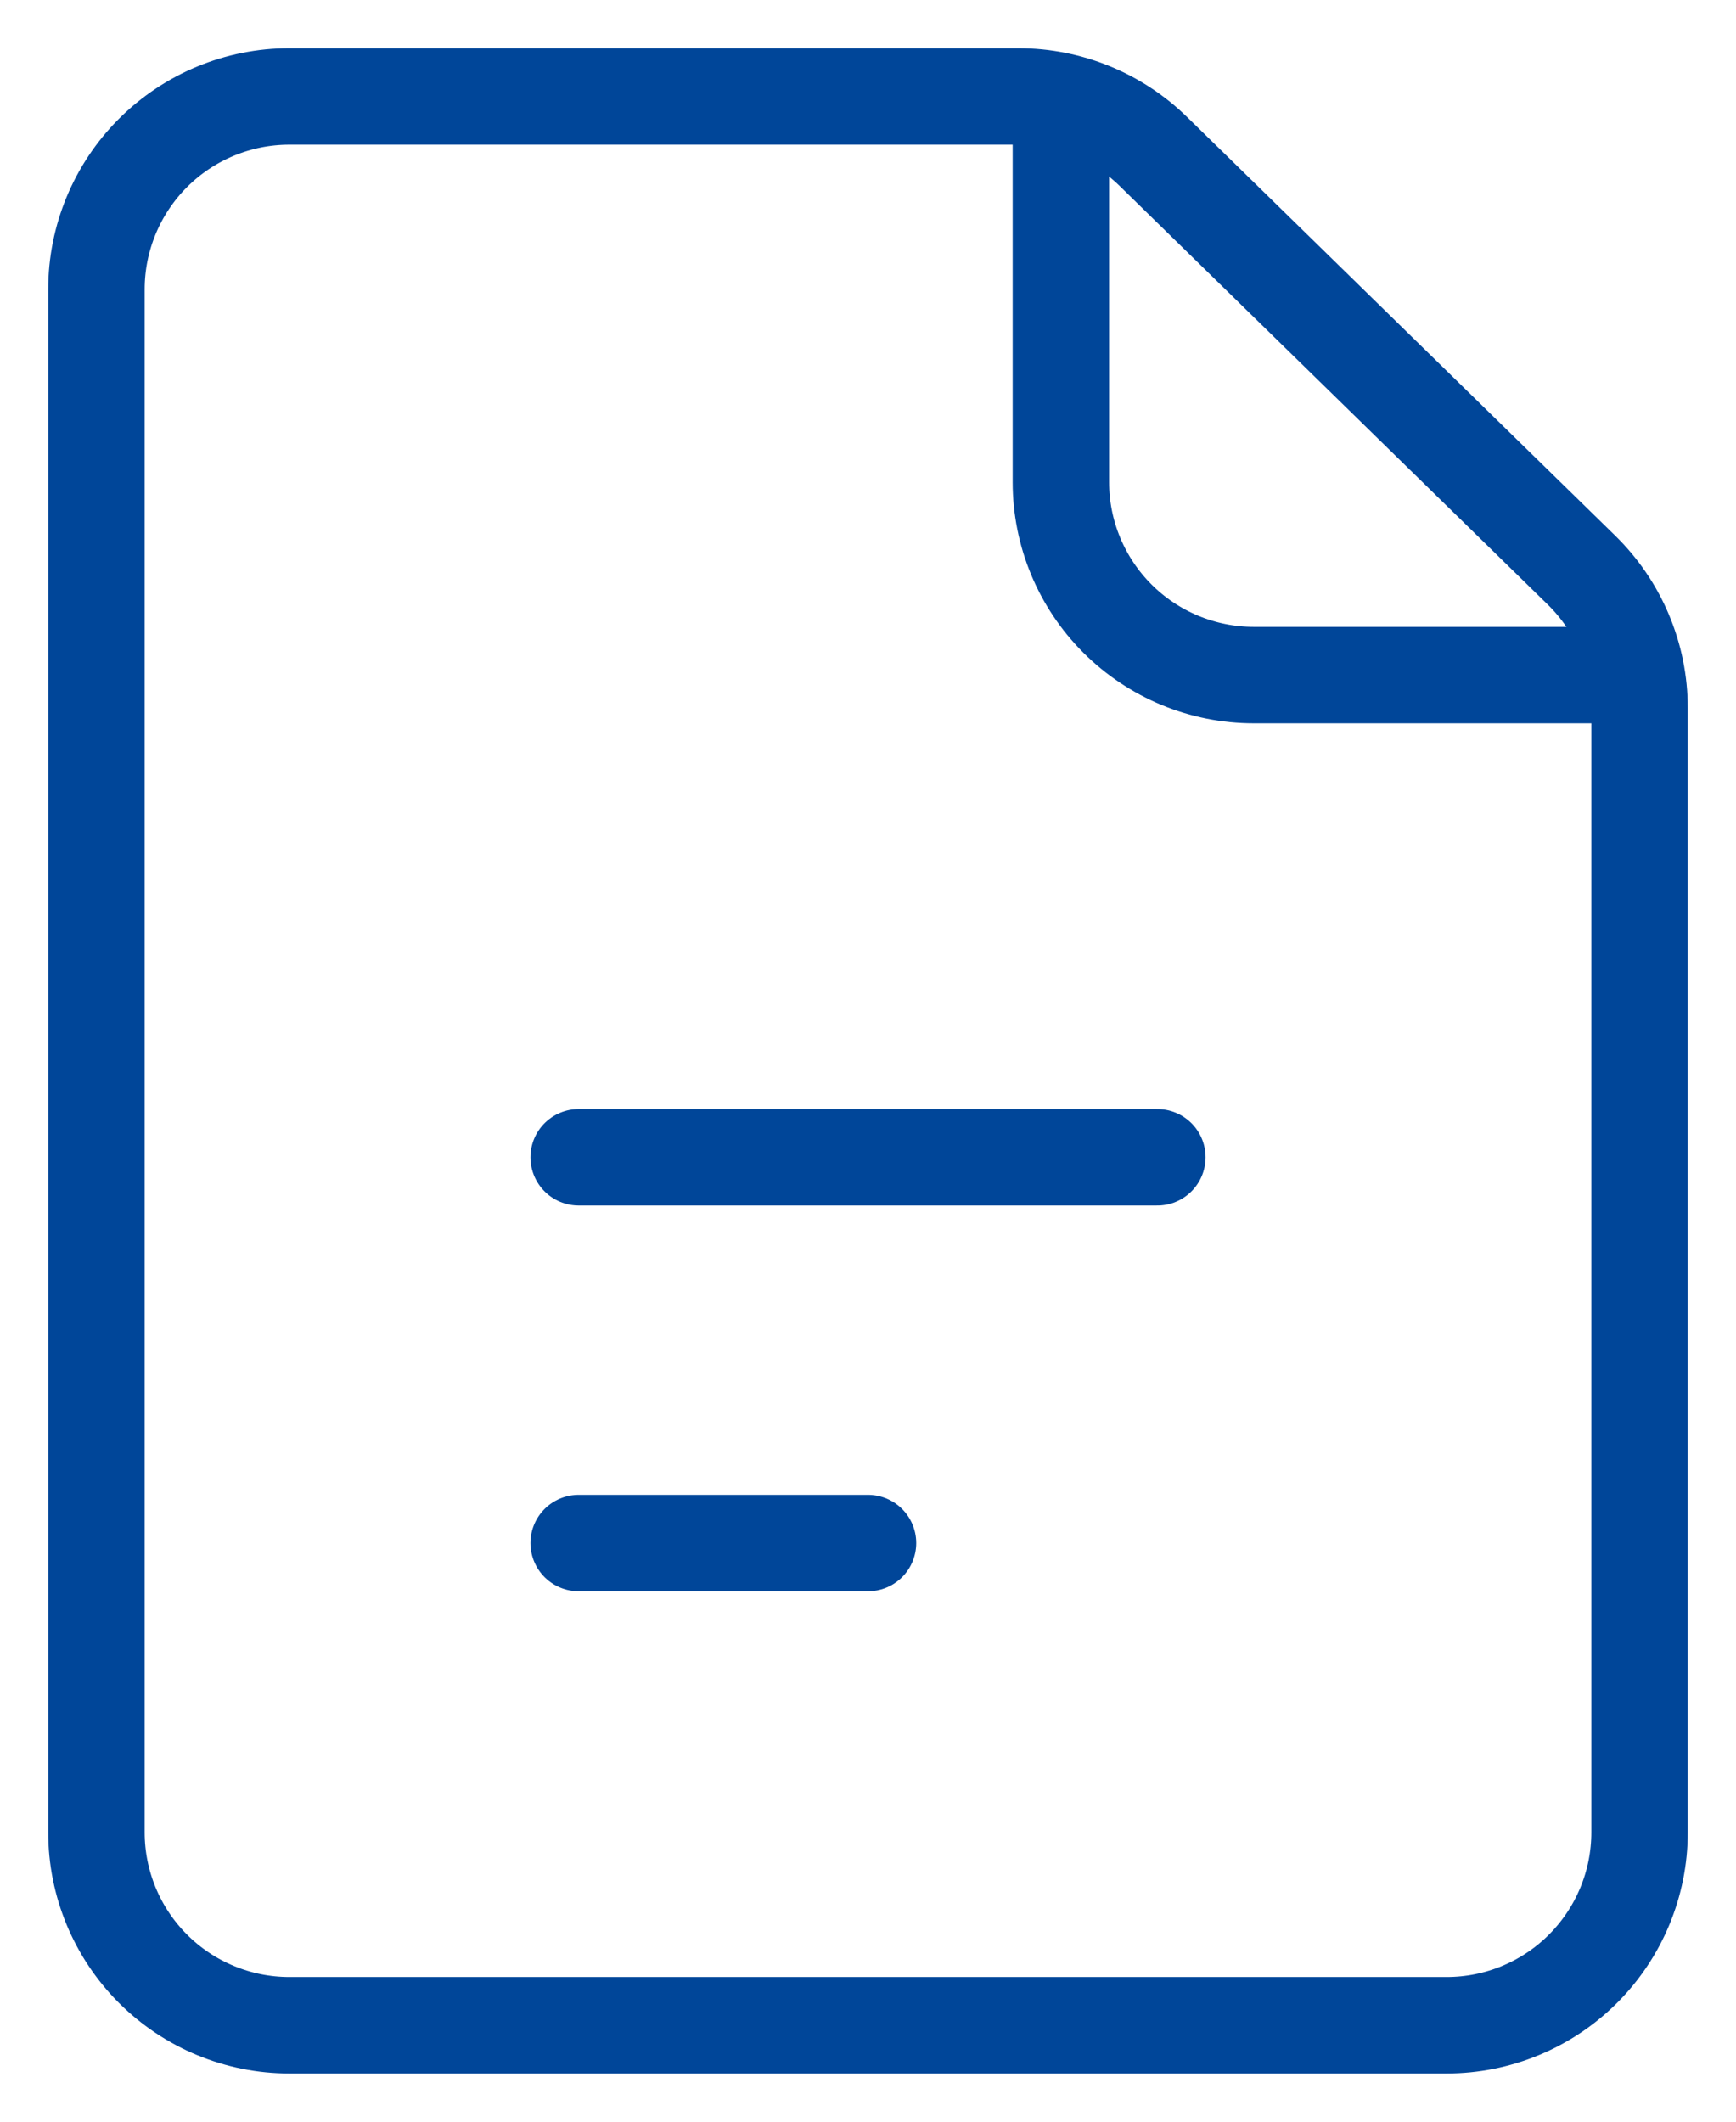 <svg width="18" height="22" viewBox="0 0 18 22" fill="none" xmlns="http://www.w3.org/2000/svg">
<path d="M1 3V19C1 19.53 1.211 20.039 1.586 20.414C1.961 20.789 2.47 21 3 21H15C15.53 21 16.039 20.789 16.414 20.414C16.789 20.039 17 19.53 17 19V7.342C17 7.076 16.947 6.812 16.843 6.566C16.74 6.321 16.588 6.098 16.398 5.912L11.958 1.57C11.584 1.205 11.083 1 10.56 1H3C2.47 1 1.961 1.211 1.586 1.586C1.211 1.961 1 2.47 1 3V3Z" stroke="#004699" stroke-linecap="round" stroke-linejoin="round"/>
<path d="M6 12H12" stroke="#004699" stroke-linecap="round" stroke-linejoin="round"/>
<path d="M6 16H9" stroke="#004699" stroke-linecap="round" stroke-linejoin="round"/>
<path d="M11 1V5C11 5.53 11.211 6.039 11.586 6.414C11.961 6.789 12.47 7 13 7H17" stroke="#004699" stroke-linejoin="round"/>
</svg>

